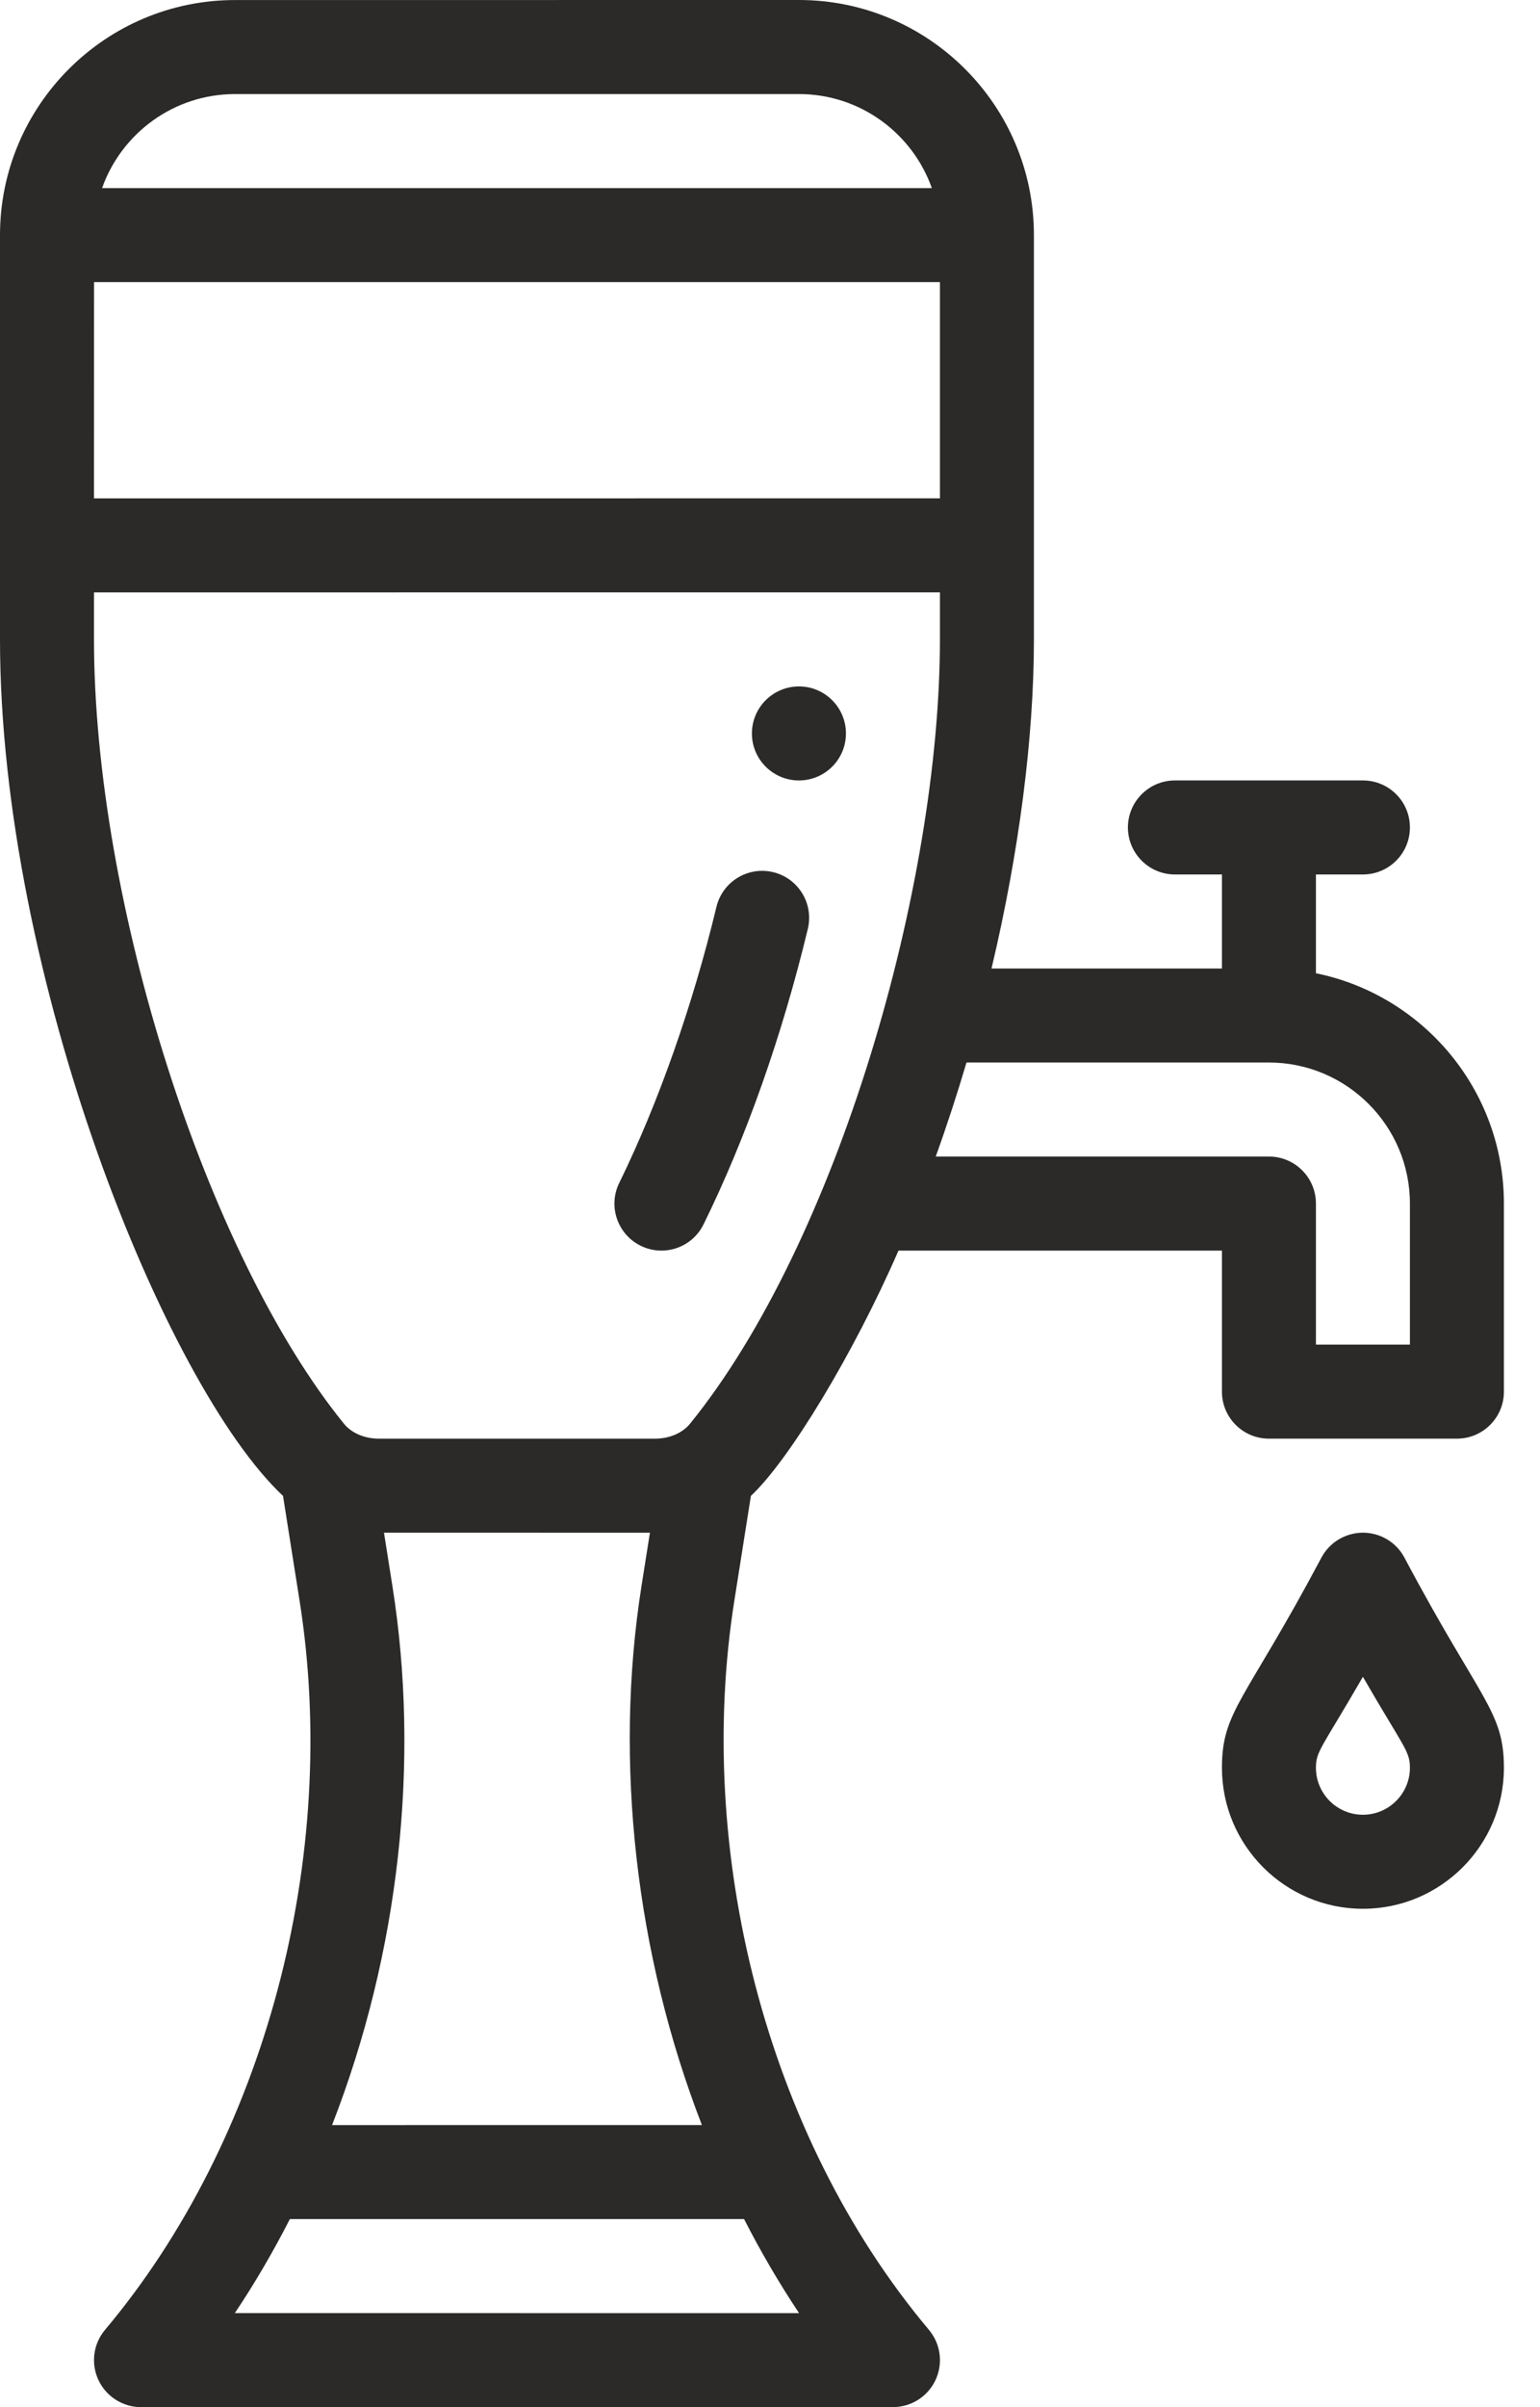 <svg width="32" height="50" viewBox="0 0 32 50" fill="none" xmlns="http://www.w3.org/2000/svg">
<path d="M16.602 14.258C16.062 14.258 15.625 14.695 15.624 15.235C15.624 15.774 16.063 16.211 16.601 16.211C17.141 16.211 17.578 15.774 17.578 15.235C17.578 14.696 17.141 14.258 16.602 14.258ZM16.066 18.116C15.541 17.99 15.014 18.312 14.887 18.837C14.394 20.886 13.676 22.922 12.868 24.57C12.629 25.053 12.83 25.639 13.314 25.877C13.798 26.114 14.383 25.915 14.62 25.43C15.504 23.632 16.252 21.511 16.786 19.294C16.912 18.769 16.589 18.242 16.066 18.116ZM29.183 32.354C29.014 32.035 28.682 31.836 28.32 31.836C27.959 31.837 27.627 32.036 27.458 32.354C25.877 35.331 25.391 35.536 25.391 36.719C25.391 38.334 26.704 39.648 28.32 39.648C29.936 39.649 31.25 38.333 31.25 36.719C31.25 35.536 30.765 35.334 29.183 32.354ZM28.32 37.695C27.781 37.695 27.344 37.257 27.344 36.719C27.344 36.372 27.462 36.314 28.32 34.83C29.173 36.305 29.297 36.37 29.297 36.719C29.297 37.257 28.858 37.695 28.32 37.695ZM27.344 20.216V18.164H28.32C28.86 18.164 29.297 17.727 29.297 17.187C29.297 16.648 28.86 16.211 28.32 16.211H24.414C23.875 16.211 23.438 16.648 23.437 17.187C23.438 17.727 23.875 18.164 24.414 18.164H25.391V20.117H20.603C21.174 17.712 21.484 15.323 21.484 13.281V4.883C21.484 2.191 19.294 0 16.601 0L4.883 0.001C2.191 -1.66273e-05 0.001 2.191 0 4.883V13.281C0.001 20.277 3.434 28.78 5.881 31.072L6.225 33.25C7.069 38.579 5.506 44.439 2.182 48.395C1.938 48.685 1.884 49.091 2.045 49.435C2.205 49.779 2.55 49.999 2.93 50L18.555 49.999C18.929 49.999 19.269 49.786 19.433 49.45C19.597 49.112 19.553 48.712 19.322 48.419L19.311 48.405C19.304 48.397 19.299 48.39 19.292 48.382C15.896 44.333 14.439 38.419 15.26 33.242L15.603 31.072C16.403 30.323 17.739 28.113 18.67 25.977H25.391V28.907C25.391 29.445 25.828 29.883 26.367 29.883H30.273C30.813 29.883 31.25 29.446 31.25 28.907V25C31.25 22.642 29.57 20.669 27.344 20.216ZM4.884 1.954H16.601C17.874 1.953 18.96 2.77 19.363 3.907H2.121C2.524 2.77 3.61 1.954 4.884 1.954ZM1.954 5.86H19.531V10.351L1.953 10.352L1.954 5.86ZM15.461 46.093C15.809 46.774 16.191 47.427 16.604 48.047L4.88 48.046C5.294 47.427 5.675 46.774 6.023 46.094L15.461 46.093ZM8.154 32.945L7.979 31.836L13.505 31.837L13.331 32.937C12.752 36.59 13.21 40.594 14.585 44.14L6.9 44.141C8.302 40.544 8.731 36.583 8.154 32.945ZM14.338 29.573C14.18 29.767 13.909 29.883 13.611 29.883H7.873C7.576 29.883 7.304 29.767 7.147 29.573C4.284 26.044 1.954 18.735 1.953 13.281V12.305L19.531 12.304L19.531 13.281C19.531 18.406 17.402 25.796 14.338 29.573ZM29.297 27.93H27.344V25C27.344 24.46 26.907 24.023 26.367 24.023H19.444C19.673 23.387 19.886 22.734 20.083 22.07H26.367C27.983 22.07 29.297 23.385 29.297 25V27.93Z" fill="#2B2A29"/>
</svg>
